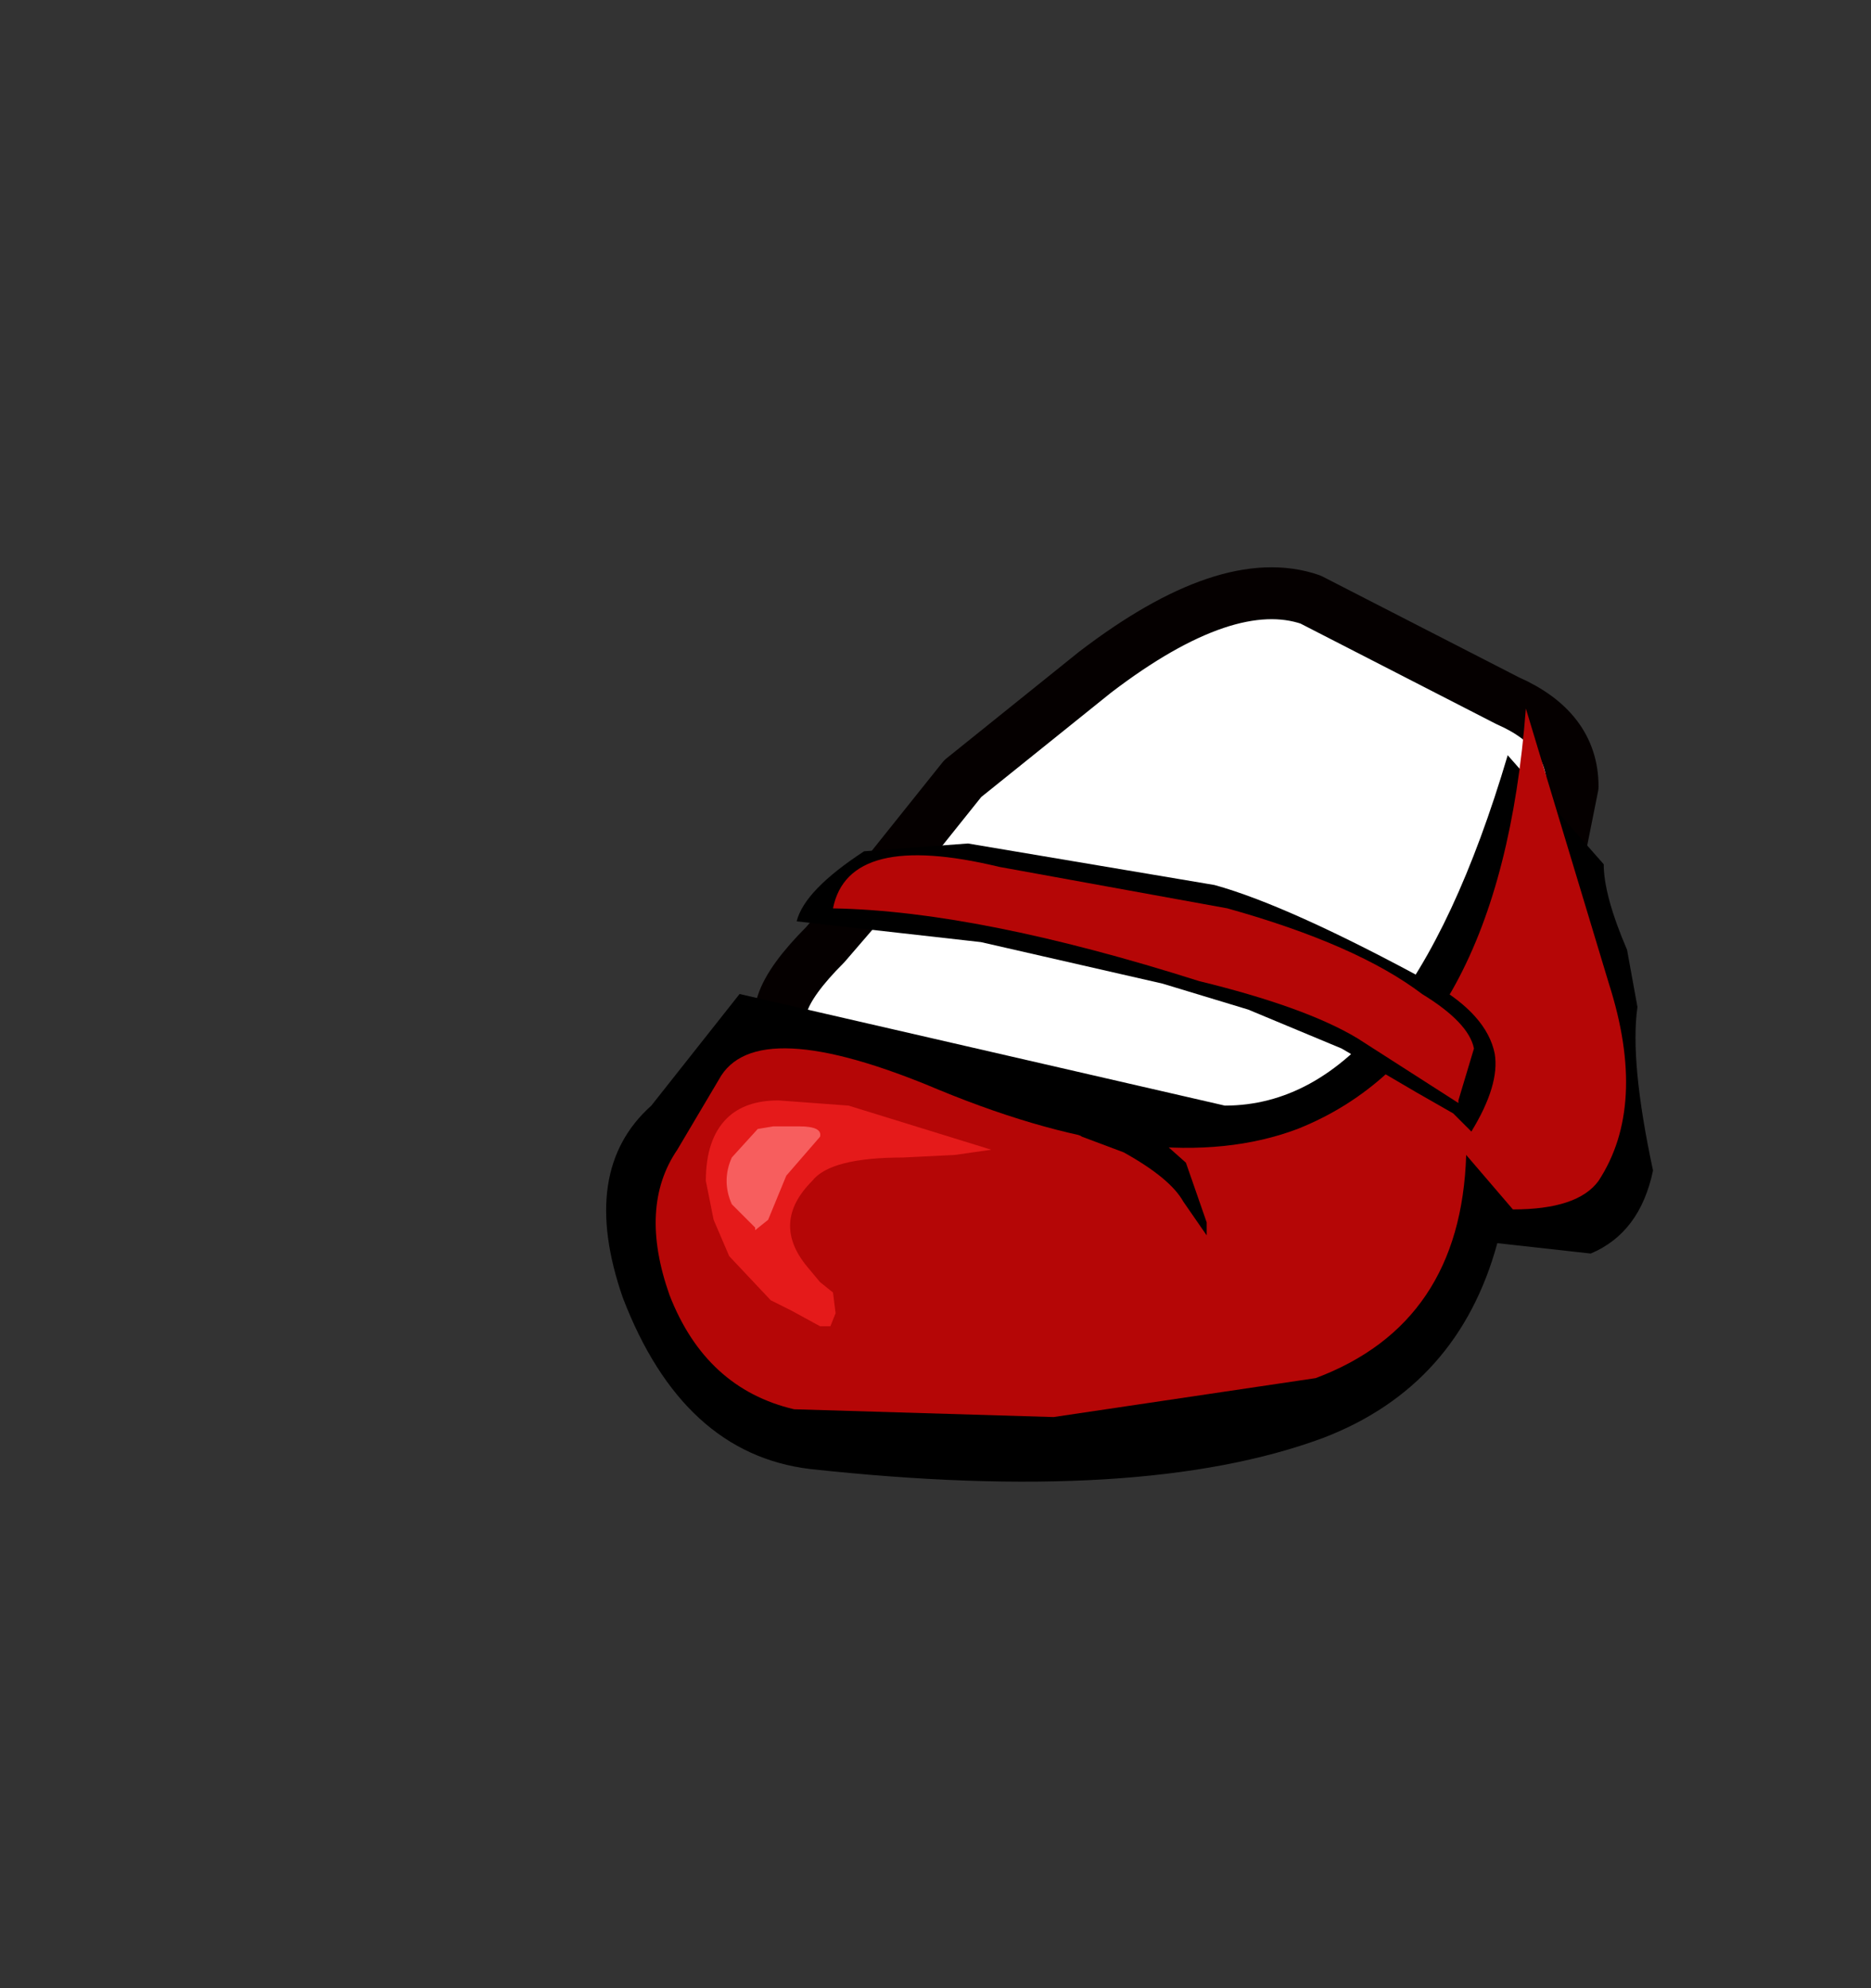 <svg xmlns:xlink="http://www.w3.org/1999/xlink" height="38.3" width="36.05" xmlns="http://www.w3.org/2000/svg"><rect width="100%" height="100%" fill="#333333" stroke="none"/><use height="17.6" transform="translate(11.7 10.95)" width="20.15" xlink:href="#a"/><defs><g id="a"><path d="M5.25-1.35Q6.5-.8 6.5.3l-.25 1.25v.65l-.4.7Q5.1 4.6 2.7 7.4q-1.2 1.25-4 .9l-4.4-1.35-1.6-.75-1.35-.85.15-.15q-.75-.5.6-1.85l1.25-1.45 1.4-1.75L-2.7-1.9q2.55-1.95 4.15-1.4l3.8 1.95" fill="#fff" fill-rule="evenodd" transform="translate(12.1 3.9)"/><path d="M5.25-1.35Q6.5-.8 6.5.3l-.25 1.25v.65l-.4.7Q5.1 4.6 2.7 7.4q-1.2 1.25-4 .9l-4.4-1.35-1.6-.75q-1.2-.55-1.2-1-.75-.5.6-1.85l1.25-1.45 1.4-1.75L-2.7-1.9q2.55-1.95 4.15-1.4l3.8 1.95Z" fill="none" stroke="#050000" stroke-linecap="round" stroke-linejoin="round" transform="translate(12.1 3.9)"/><path d="M7.1 1.8q0 .6.45 1.65l.2 1.1q-.15 1.05.3 3.15-.25 1.2-1.2 1.6l-1.8-.2q-.75 2.75-3.35 3.75-3.5 1.3-9.9.6-2.45-.3-3.6-3.3-.85-2.45.55-3.7l1.7-2.15L-.2 6.45q3.45 0 5.45-6.75L7.1 1.8" fill-rule="evenodd" transform="translate(12.1 3.9)"/><path d="m1.55 11.7-5.05.75-5-.15q-1.7-.4-2.4-2.2-.6-1.7.15-2.8l.8-1.35q.7-1.3 4.25.2 4.25 1.75 6.9.75 3.9-1.55 4.4-8.1l1.6 5.3q.75 2.35-.2 3.8-.4.55-1.65.55l-.9-1.05q-.1 3.25-2.9 4.3" fill="#b50606" fill-rule="evenodd" transform="translate(12.1 3.9)"/><path d="m.25 4.6-1.65-.5-3.5-.8-3.55-.4q.15-.6 1.3-1.35l2-.15 4.75.8q1.45.4 4.2 1.9 1.05.6 1.2 1.35.1.6-.45 1.5L4.2 6.6l-.7-.4-1.45-.85-1.8-.75" fill-rule="evenodd" transform="translate(12.1 3.9)"/><path d="M2.35 5.15q-1-.6-3.05-1.1-4.25-1.35-7.05-1.4.3-1.5 3.2-.8l4.4.8q2.5.7 3.75 1.65.9.55 1 1.05l-.3 1v.05L2.35 5.15" fill="#b50606" fill-rule="evenodd" transform="translate(12.1 3.9)"/><path d="m-2.4 6.8 1 .35.45.4.4 1.15v.25L-1 8.3q-.25-.45-1.15-.95l-.8-.3-.35-.2-1.1-.3-.25-.15.4-.1 1.85.5" fill-rule="evenodd" transform="translate(12.1 3.9)"/><path d="M-6.4 7.45q-1.4 0-1.75.45-.8.8-.1 1.65l.25.3.25.2.05.4-.1.25H-8l-.55-.3-.4-.2-.8-.85-.3-.7-.15-.75q0-.8.4-1.2.35-.35 1-.35l1.35.1 2.75.85-.7.1-1 .05" fill="#e51a1a" fill-rule="evenodd" transform="translate(12.1 3.9)"/><path d="m-8 7.05-.65.75-.35.85-.25.2V8.8l-.45-.45q-.2-.45 0-.9l.5-.55.3-.05h.5q.45 0 .4.2" fill="#f75e5e" fill-rule="evenodd" transform="translate(12.1 3.9)"/></g></defs></svg>
